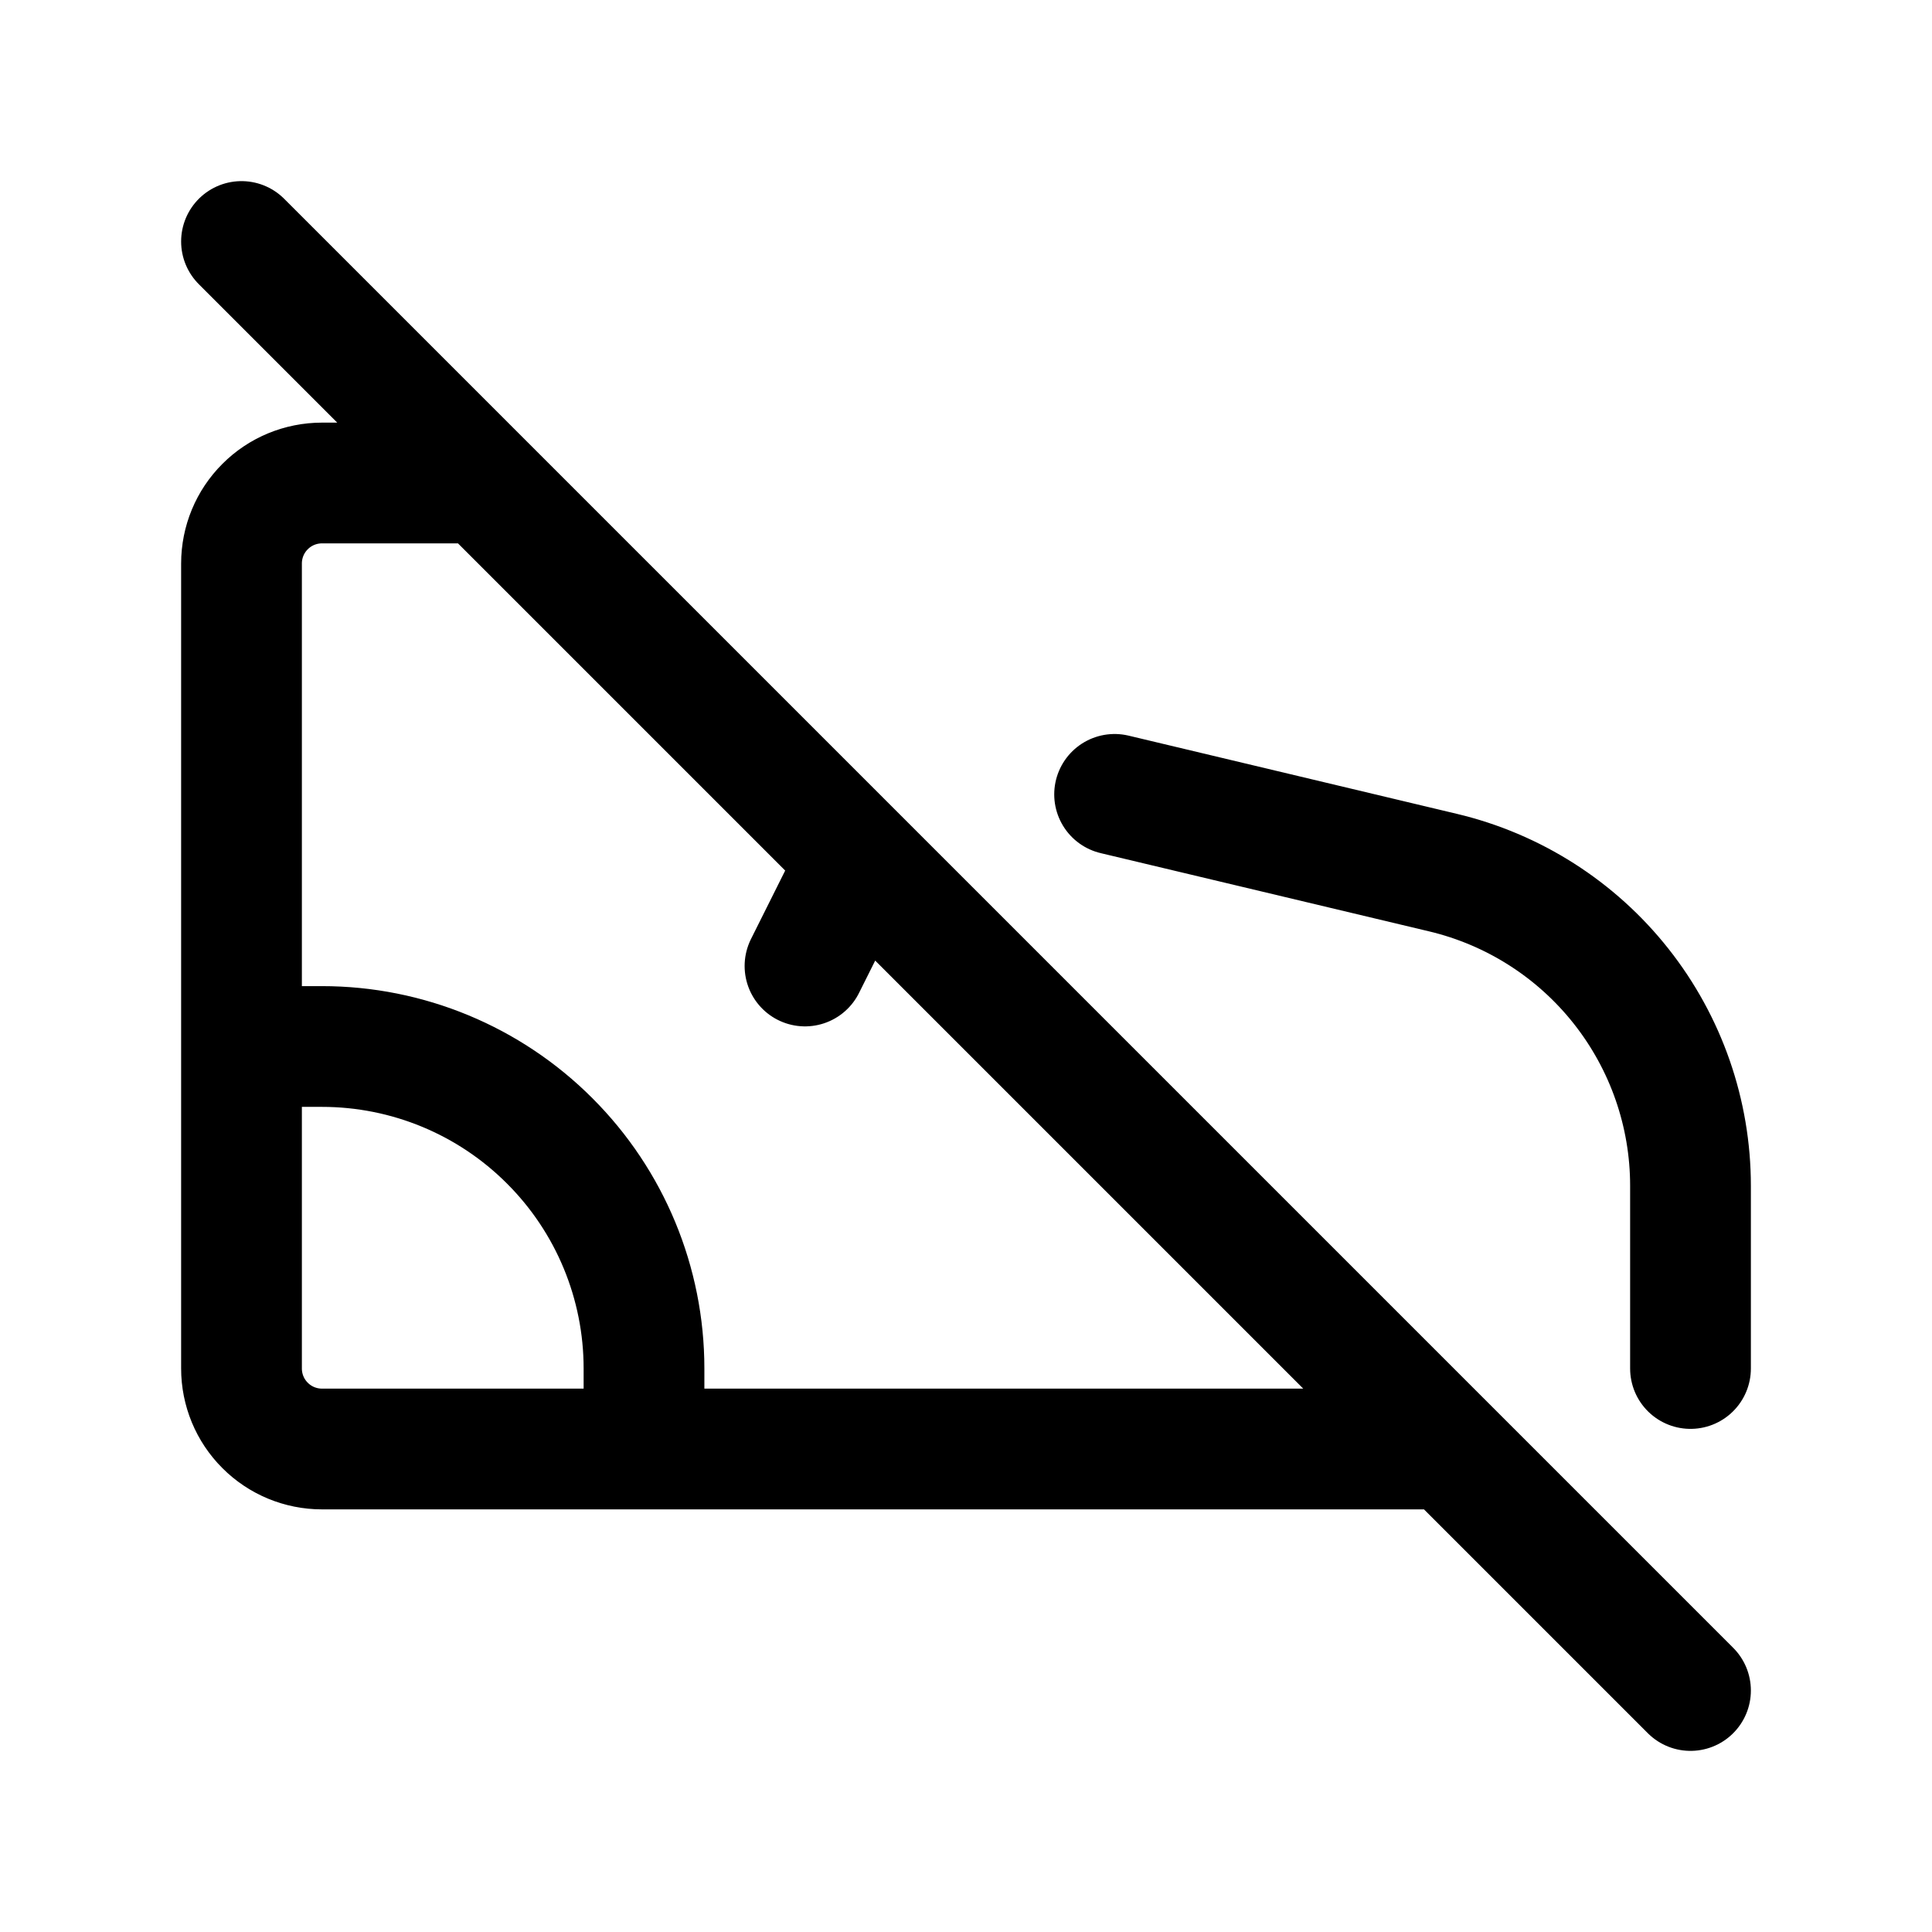 <svg width="24" height="24" viewBox="0 0 24 24" fill="none" xmlns="http://www.w3.org/2000/svg">
<path d="M13.846 9.868L17.926 10.84C18.801 11.048 19.581 11.546 20.138 12.251C20.696 12.957 21 13.83 21 14.73V17M18 18H4C3.735 18 3.48 17.895 3.293 17.707C3.105 17.52 3 17.265 3 17V7C3 6.735 3.105 6.48 3.293 6.293C3.48 6.105 3.735 6 4 6H6M8 18V17C8 15.939 7.579 14.922 6.828 14.172C6.078 13.421 5.061 13 4 13H3M10 12L10.663 10.673M3 3L21 21" stroke="currentColor" stroke-width="1.5" stroke-linecap="round" stroke-linejoin="round"/>
</svg>
